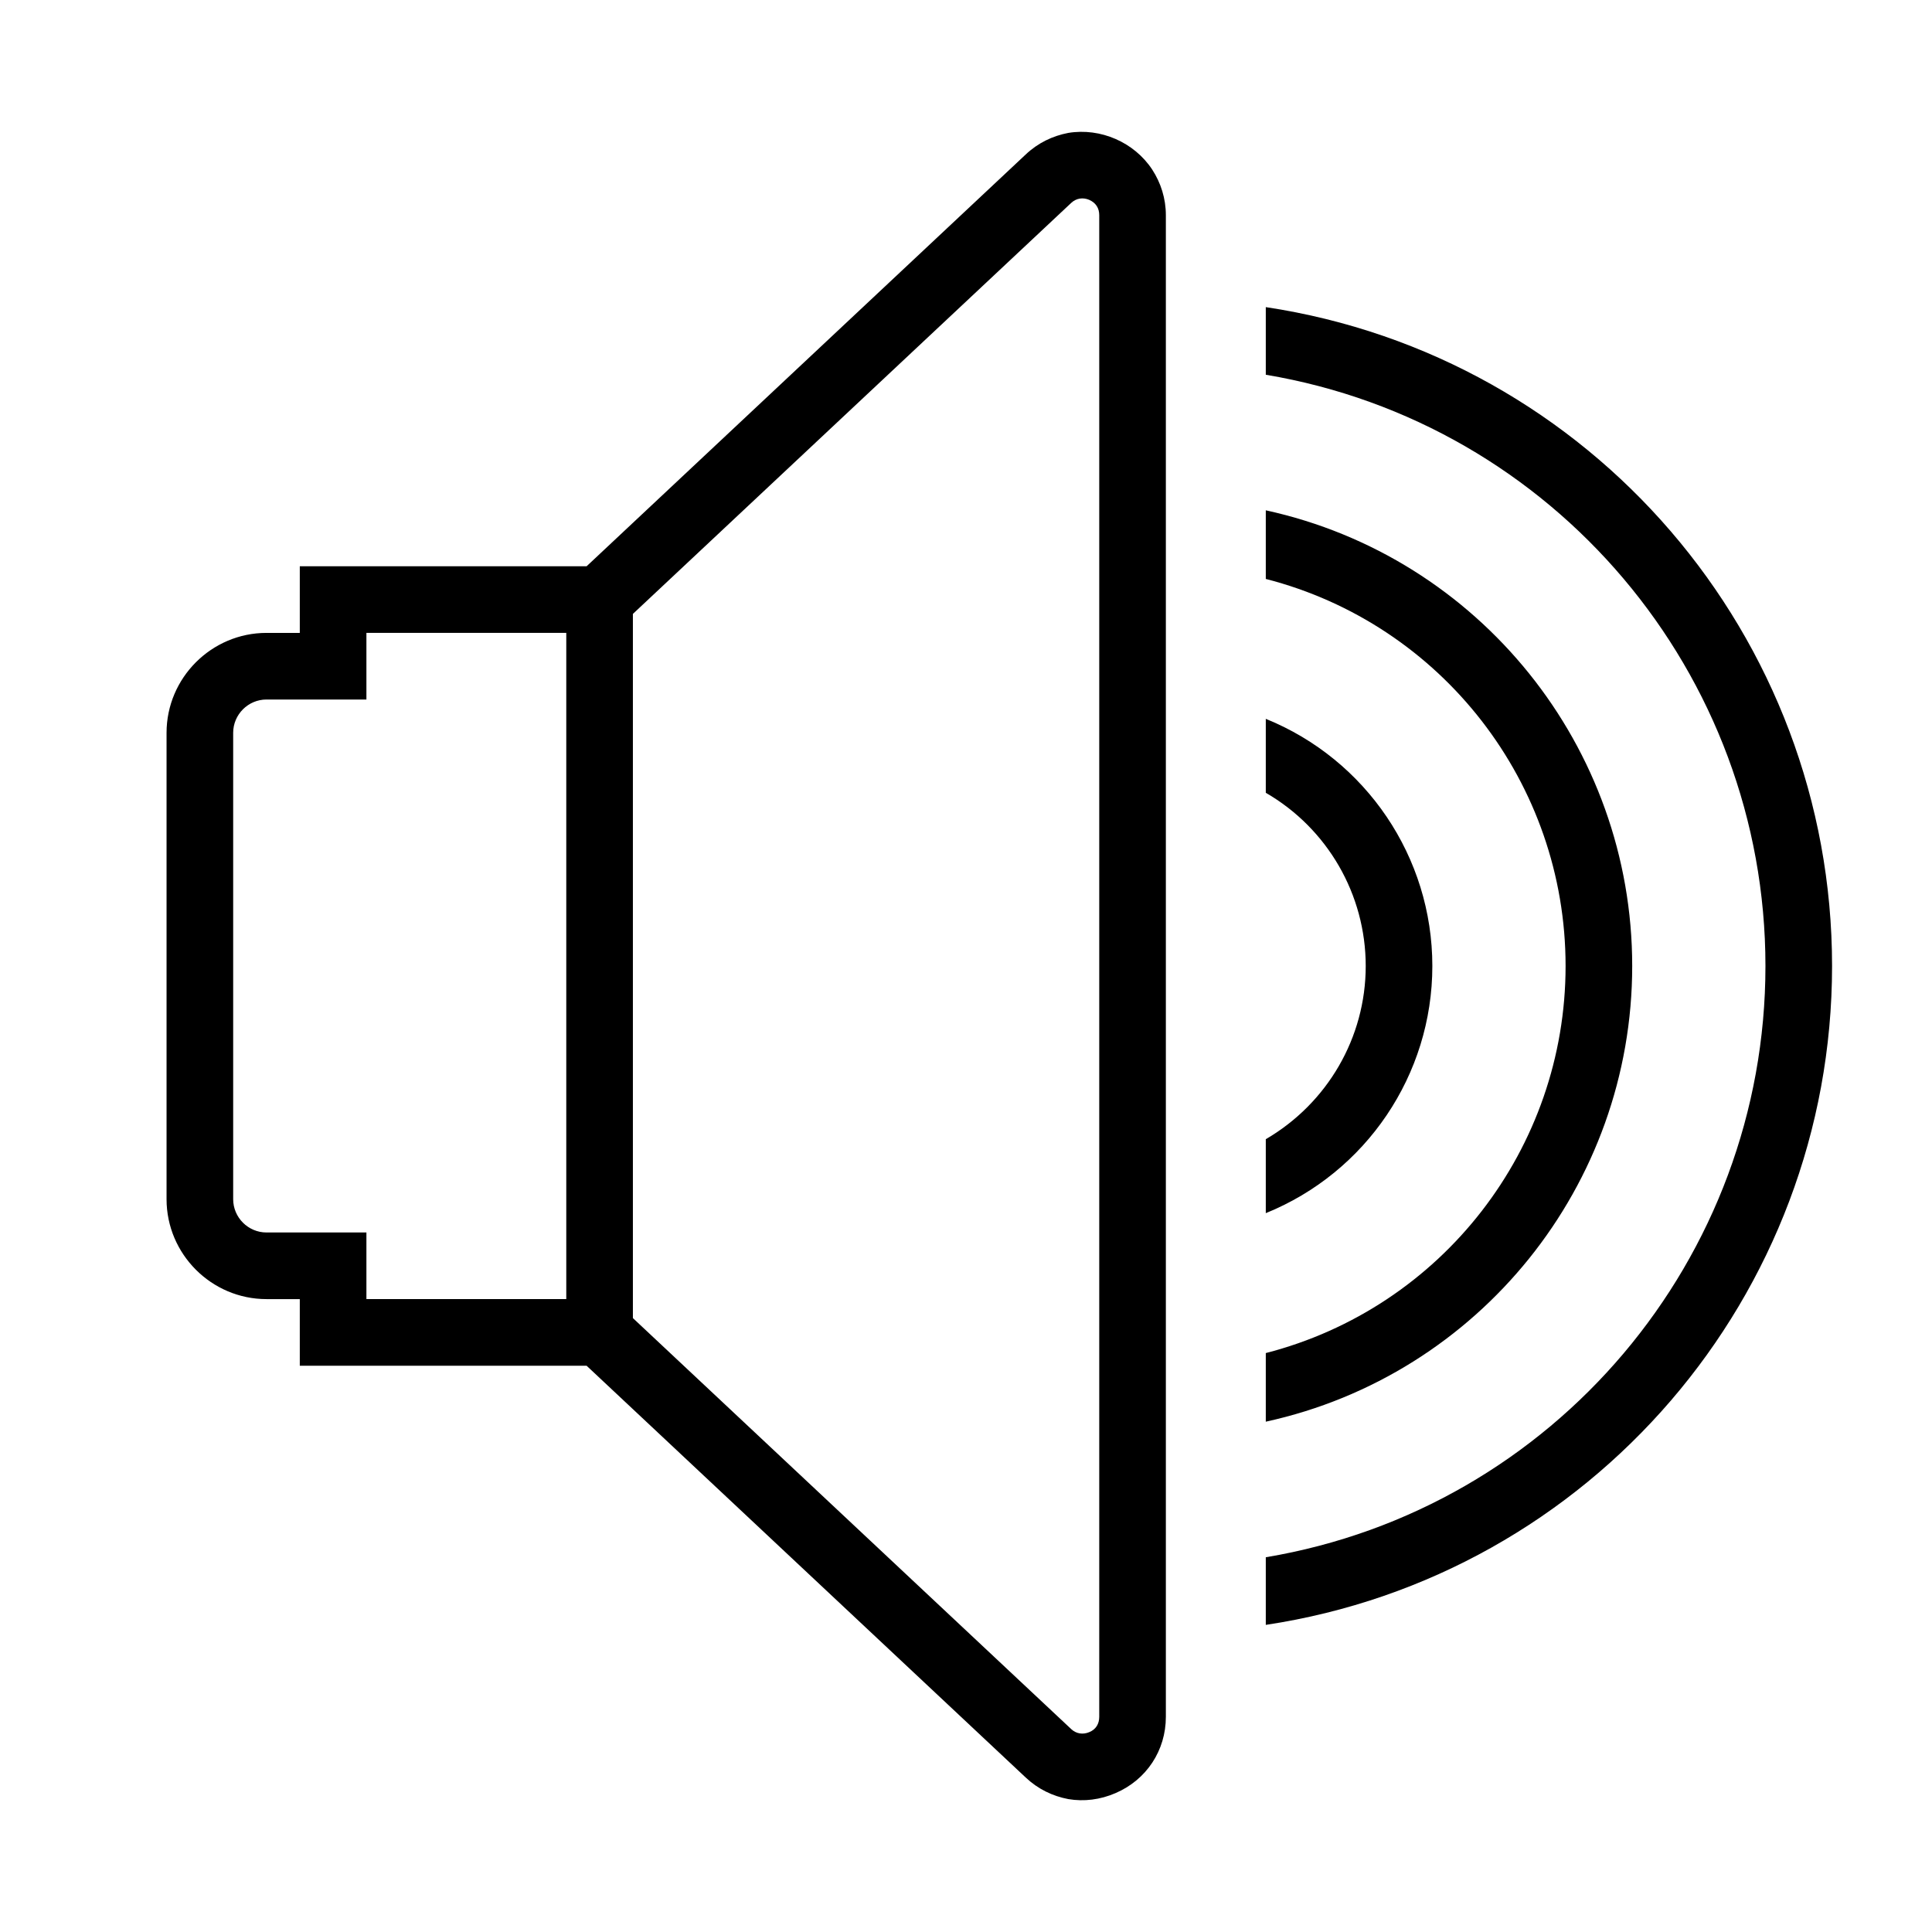 <?xml version="1.0" encoding="UTF-8"?>
<!DOCTYPE svg PUBLIC "-//W3C//DTD SVG 1.1//EN" "http://www.w3.org/Graphics/SVG/1.1/DTD/svg11.dtd">
<svg xmlns="http://www.w3.org/2000/svg" xml:space="preserve" width="580px" height="580px" shape-rendering="geometricPrecision" text-rendering="geometricPrecision" image-rendering="optimizeQuality" fill-rule="nonzero" clip-rule="nonzero" viewBox="0 0 5800 5800" xmlns:xlink="http://www.w3.org/1999/xlink">
	<title>loudspeaker4 icon</title>
	<desc>loudspeaker4 icon from the IconExperience.com I-Collection. Copyright by INCORS GmbH (www.incors.com).</desc>
		<path id="curve28" fill="#000000" d="M900 1900l0 -200 861 0 1318 -1236c37,-35 81,-56 128,-65 97,-16 198,28 252,110 26,40 41,87 41,137l0 4508c0,101 -58,189 -151,229 -46,20 -95,26 -142,18 -47,-9 -91,-30 -128,-65l-1318 -1236 -861 0 0 -200 -100 0c-165,0 -300,-135 -300,-300l0 -1400c0,-165 135,-300 300,-300l100 0zm2900 258c301,122 500,415 500,742 0,327 -199,620 -500,742l0 -222c185,-108 300,-305 300,-520 0,-215 -115,-413 -300,-520l0 -222zm0 -1236c976,147 1700,989 1700,1978 0,989 -724,1831 -1700,1978l0 -203c865,-145 1500,-896 1500,-1775 0,-879 -636,-1630 -1500,-1775l0 -203zm0 610c641,140 1100,710 1100,1368 0,658 -459,1228 -1100,1368l0 -206c529,-136 900,-614 900,-1162 0,-548 -371,-1026 -900,-1162l0 -206zm-1900 311l0 2114 1316 1234c15,14 35,17 54,9 20,-8 30,-25 30,-46l0 -4508c0,-21 -10,-37 -30,-46 -19,-8 -39,-5 -54,9l-1316 1234zm-200 2057l0 -2000 -600 0 0 200 -300 0c-55,0 -100,45 -100,100l0 1400c0,55 45,100 100,100l300 0 0 200 600 0z"/>
</svg>